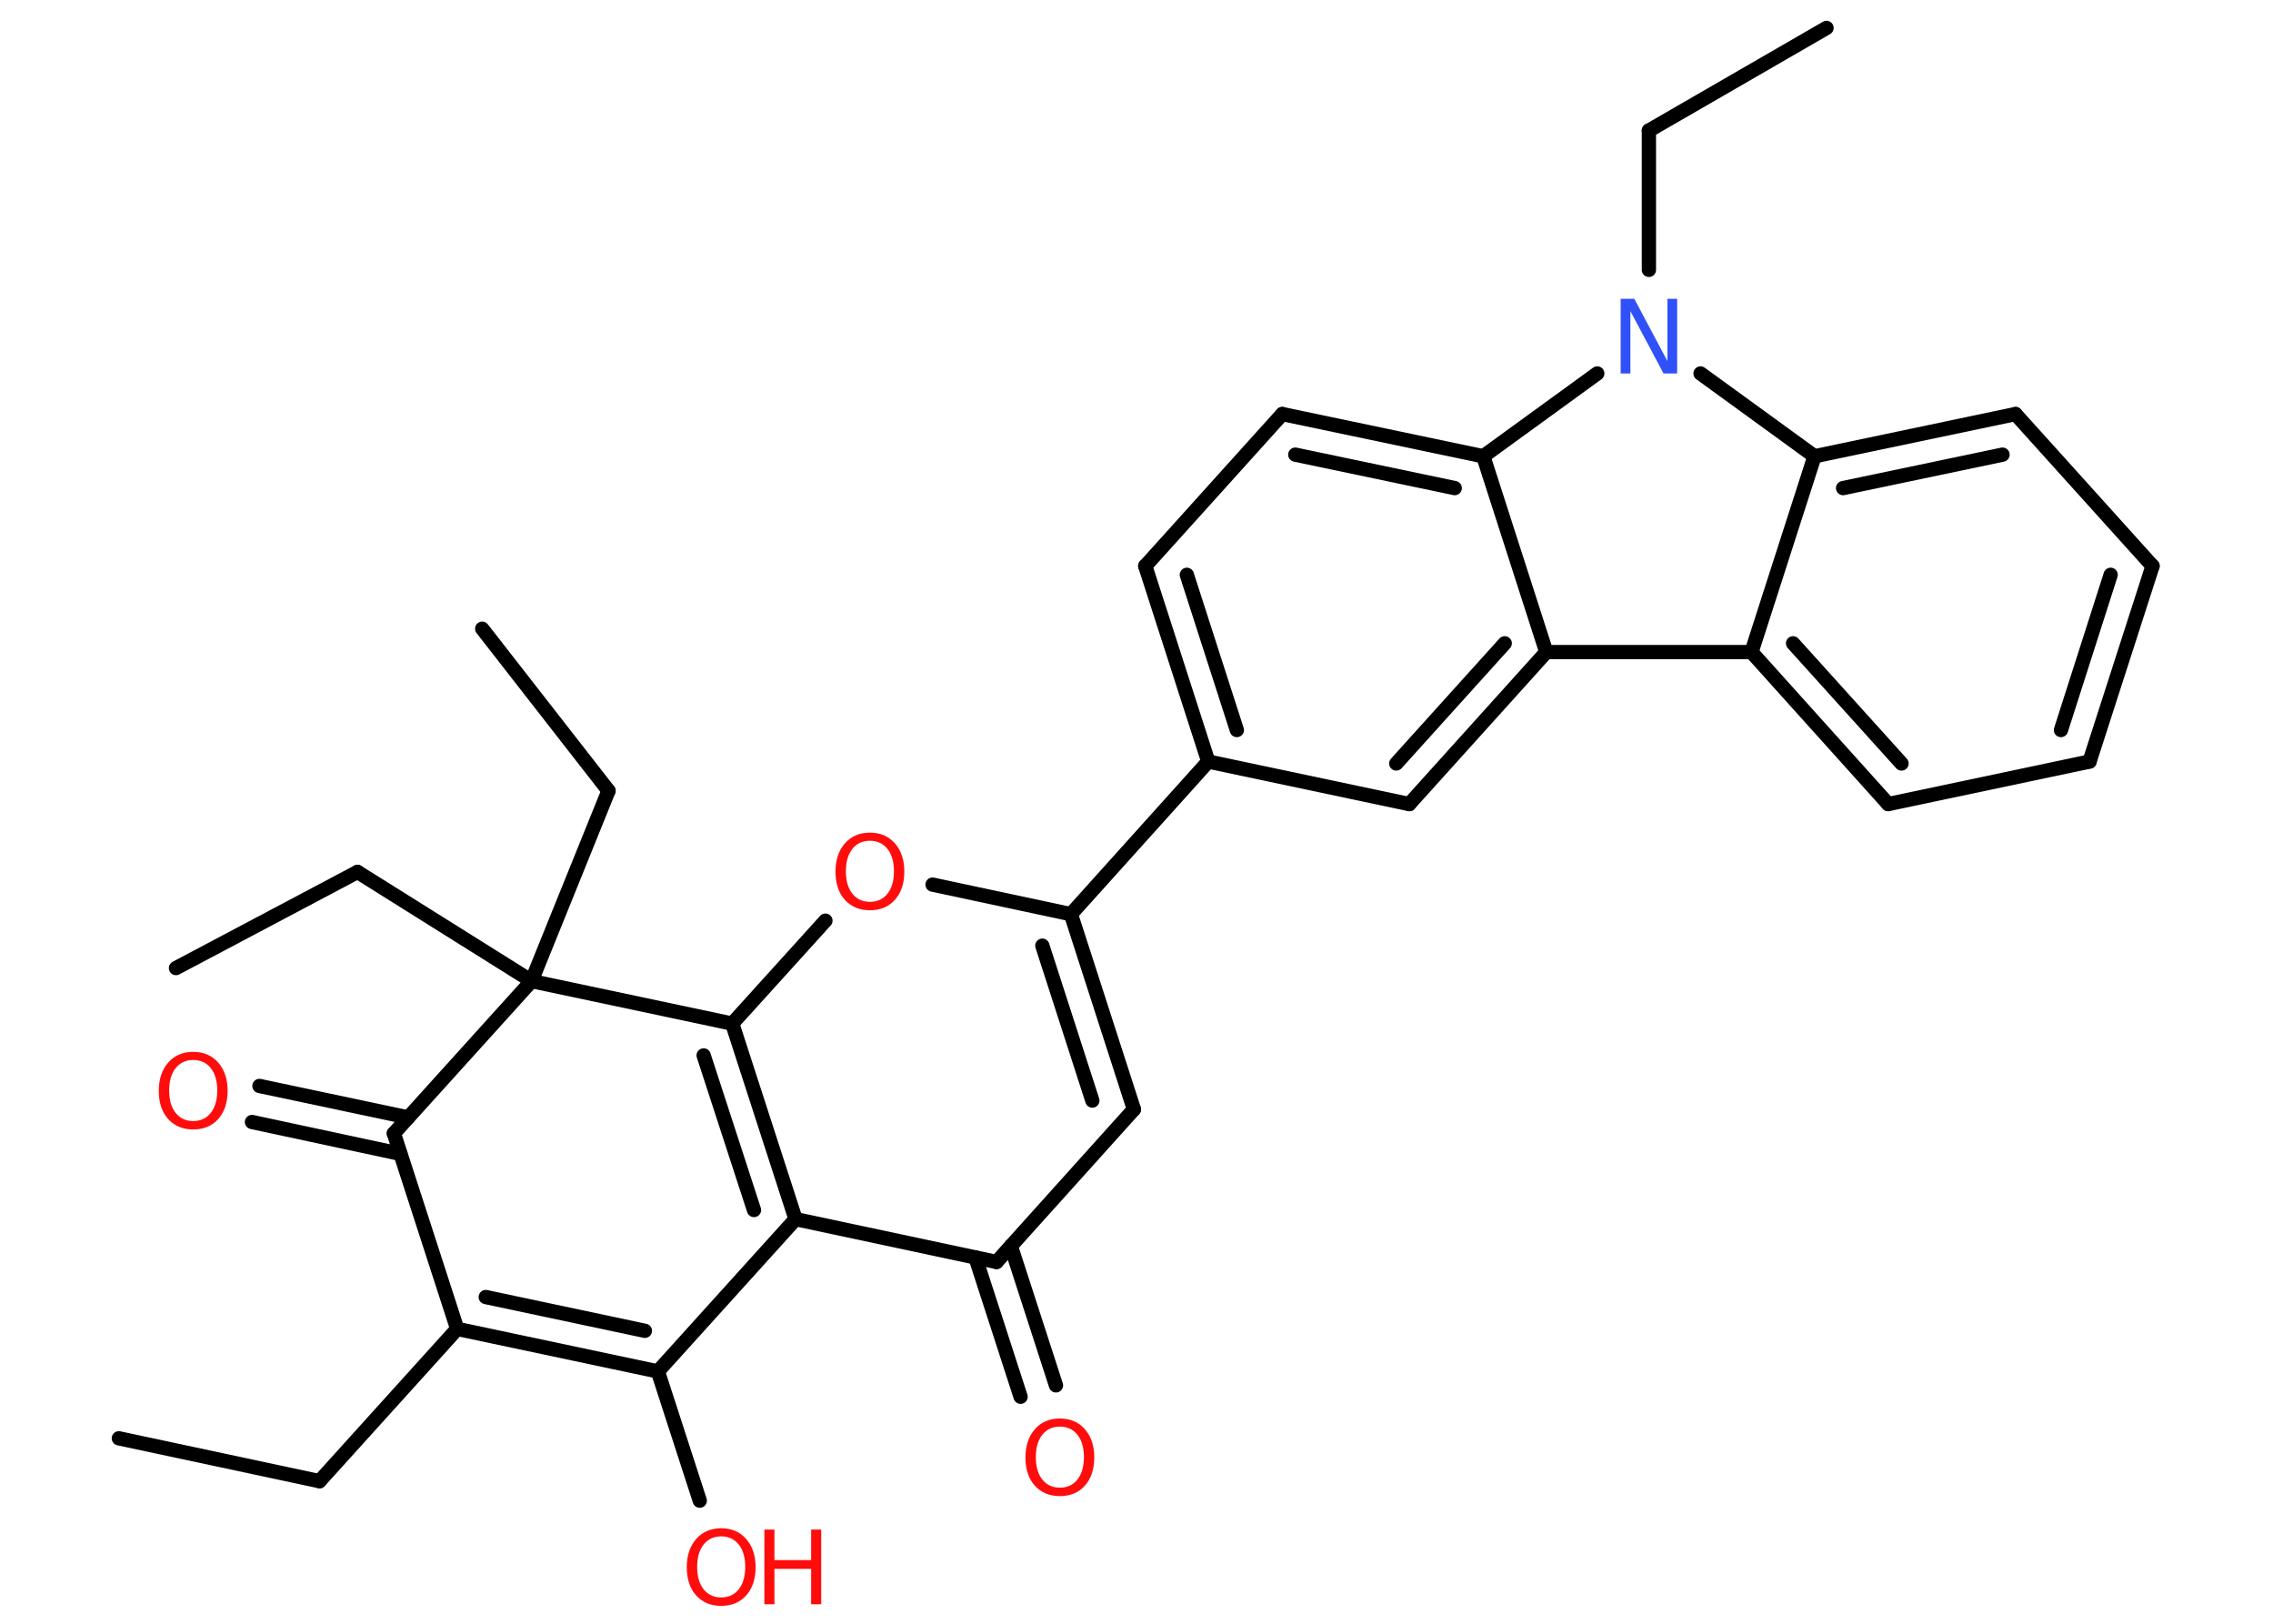 <?xml version='1.0' encoding='UTF-8'?>
<!DOCTYPE svg PUBLIC "-//W3C//DTD SVG 1.1//EN" "http://www.w3.org/Graphics/SVG/1.1/DTD/svg11.dtd">
<svg version='1.2' xmlns='http://www.w3.org/2000/svg' xmlns:xlink='http://www.w3.org/1999/xlink' width='70.0mm' height='50.0mm' viewBox='0 0 70.0 50.0'>
  <desc>Generated by the Chemistry Development Kit (http://github.com/cdk)</desc>
  <g stroke-linecap='round' stroke-linejoin='round' stroke='#000000' stroke-width='.44' fill='#FF0D0D'>
    <rect x='.0' y='.0' width='70.0' height='50.0' fill='#FFFFFF' stroke='none'/>
    <g id='mol1' class='mol'>
      <line id='mol1bnd1' class='bond' x1='3.66' y1='44.29' x2='9.84' y2='45.61'/>
      <line id='mol1bnd2' class='bond' x1='9.84' y1='45.61' x2='14.08' y2='40.92'/>
      <g id='mol1bnd3' class='bond'>
        <line x1='14.08' y1='40.92' x2='20.26' y2='42.23'/>
        <line x1='14.96' y1='39.94' x2='19.86' y2='40.98'/>
      </g>
      <line id='mol1bnd4' class='bond' x1='20.26' y1='42.23' x2='21.55' y2='46.21'/>
      <line id='mol1bnd5' class='bond' x1='20.26' y1='42.23' x2='24.5' y2='37.54'/>
      <g id='mol1bnd6' class='bond'>
        <line x1='24.5' y1='37.54' x2='22.55' y2='31.52'/>
        <line x1='23.22' y1='37.26' x2='21.67' y2='32.5'/>
      </g>
      <line id='mol1bnd7' class='bond' x1='22.55' y1='31.52' x2='25.42' y2='28.35'/>
      <line id='mol1bnd8' class='bond' x1='28.72' y1='27.24' x2='32.98' y2='28.15'/>
      <line id='mol1bnd9' class='bond' x1='32.98' y1='28.15' x2='37.21' y2='23.45'/>
      <g id='mol1bnd10' class='bond'>
        <line x1='35.27' y1='17.43' x2='37.21' y2='23.45'/>
        <line x1='36.55' y1='17.7' x2='38.09' y2='22.48'/>
      </g>
      <line id='mol1bnd11' class='bond' x1='35.27' y1='17.43' x2='39.49' y2='12.75'/>
      <g id='mol1bnd12' class='bond'>
        <line x1='45.68' y1='14.05' x2='39.49' y2='12.75'/>
        <line x1='44.8' y1='15.03' x2='39.89' y2='14.0'/>
      </g>
      <line id='mol1bnd13' class='bond' x1='45.68' y1='14.05' x2='47.62' y2='20.08'/>
      <g id='mol1bnd14' class='bond'>
        <line x1='43.4' y1='24.76' x2='47.62' y2='20.08'/>
        <line x1='43.0' y1='23.51' x2='46.34' y2='19.81'/>
      </g>
      <line id='mol1bnd15' class='bond' x1='37.21' y1='23.45' x2='43.4' y2='24.76'/>
      <line id='mol1bnd16' class='bond' x1='47.62' y1='20.08' x2='53.94' y2='20.08'/>
      <g id='mol1bnd17' class='bond'>
        <line x1='53.94' y1='20.08' x2='58.15' y2='24.76'/>
        <line x1='55.22' y1='19.81' x2='58.56' y2='23.51'/>
      </g>
      <line id='mol1bnd18' class='bond' x1='58.15' y1='24.76' x2='64.35' y2='23.45'/>
      <g id='mol1bnd19' class='bond'>
        <line x1='64.35' y1='23.45' x2='66.29' y2='17.43'/>
        <line x1='63.47' y1='22.48' x2='65.0' y2='17.7'/>
      </g>
      <line id='mol1bnd20' class='bond' x1='66.29' y1='17.43' x2='62.07' y2='12.75'/>
      <g id='mol1bnd21' class='bond'>
        <line x1='62.07' y1='12.75' x2='55.88' y2='14.05'/>
        <line x1='61.67' y1='14.0' x2='56.76' y2='15.03'/>
      </g>
      <line id='mol1bnd22' class='bond' x1='53.94' y1='20.08' x2='55.88' y2='14.05'/>
      <line id='mol1bnd23' class='bond' x1='55.88' y1='14.05' x2='52.37' y2='11.5'/>
      <line id='mol1bnd24' class='bond' x1='45.68' y1='14.05' x2='49.19' y2='11.5'/>
      <line id='mol1bnd25' class='bond' x1='50.78' y1='8.31' x2='50.78' y2='4.02'/>
      <line id='mol1bnd26' class='bond' x1='50.78' y1='4.02' x2='56.25' y2='.86'/>
      <g id='mol1bnd27' class='bond'>
        <line x1='34.92' y1='34.16' x2='32.98' y2='28.15'/>
        <line x1='33.64' y1='33.89' x2='32.1' y2='29.12'/>
      </g>
      <line id='mol1bnd28' class='bond' x1='34.92' y1='34.16' x2='30.69' y2='38.86'/>
      <line id='mol1bnd29' class='bond' x1='24.5' y1='37.54' x2='30.69' y2='38.86'/>
      <g id='mol1bnd30' class='bond'>
        <line x1='31.13' y1='38.37' x2='32.52' y2='42.66'/>
        <line x1='30.04' y1='38.72' x2='31.43' y2='43.01'/>
      </g>
      <line id='mol1bnd31' class='bond' x1='22.55' y1='31.52' x2='16.37' y2='30.21'/>
      <line id='mol1bnd32' class='bond' x1='16.37' y1='30.21' x2='18.74' y2='24.35'/>
      <line id='mol1bnd33' class='bond' x1='18.74' y1='24.35' x2='14.85' y2='19.36'/>
      <line id='mol1bnd34' class='bond' x1='16.37' y1='30.21' x2='11.01' y2='26.85'/>
      <line id='mol1bnd35' class='bond' x1='11.01' y1='26.85' x2='5.42' y2='29.81'/>
      <line id='mol1bnd36' class='bond' x1='16.37' y1='30.21' x2='12.13' y2='34.9'/>
      <line id='mol1bnd37' class='bond' x1='14.08' y1='40.92' x2='12.13' y2='34.9'/>
      <g id='mol1bnd38' class='bond'>
        <line x1='12.33' y1='35.53' x2='7.76' y2='34.55'/>
        <line x1='12.57' y1='34.41' x2='7.99' y2='33.44'/>
      </g>
      <g id='mol1atm5' class='atom'>
        <path d='M22.21 47.31q-.34 .0 -.54 .25q-.2 .25 -.2 .69q.0 .44 .2 .69q.2 .25 .54 .25q.34 .0 .54 -.25q.2 -.25 .2 -.69q.0 -.44 -.2 -.69q-.2 -.25 -.54 -.25zM22.21 47.06q.48 .0 .77 .33q.29 .33 .29 .87q.0 .54 -.29 .87q-.29 .32 -.77 .32q-.48 .0 -.77 -.32q-.29 -.32 -.29 -.87q.0 -.54 .29 -.87q.29 -.33 .77 -.33z' stroke='none'/>
        <path d='M23.54 47.1h.31v.94h1.13v-.94h.31v2.3h-.31v-1.09h-1.13v1.09h-.31v-2.3z' stroke='none'/>
      </g>
      <path id='mol1atm8' class='atom' d='M26.79 25.89q-.34 .0 -.54 .25q-.2 .25 -.2 .69q.0 .44 .2 .69q.2 .25 .54 .25q.34 .0 .54 -.25q.2 -.25 .2 -.69q.0 -.44 -.2 -.69q-.2 -.25 -.54 -.25zM26.79 25.64q.48 .0 .77 .33q.29 .33 .29 .87q.0 .54 -.29 .87q-.29 .32 -.77 .32q-.48 .0 -.77 -.32q-.29 -.32 -.29 -.87q.0 -.54 .29 -.87q.29 -.33 .77 -.33z' stroke='none'/>
      <path id='mol1atm22' class='atom' d='M49.91 9.2h.42l1.02 1.92v-1.92h.3v2.3h-.42l-1.02 -1.92v1.92h-.3v-2.3z' stroke='none' fill='#3050F8'/>
      <path id='mol1atm27' class='atom' d='M32.64 43.93q-.34 .0 -.54 .25q-.2 .25 -.2 .69q.0 .44 .2 .69q.2 .25 .54 .25q.34 .0 .54 -.25q.2 -.25 .2 -.69q.0 -.44 -.2 -.69q-.2 -.25 -.54 -.25zM32.64 43.68q.48 .0 .77 .33q.29 .33 .29 .87q.0 .54 -.29 .87q-.29 .32 -.77 .32q-.48 .0 -.77 -.32q-.29 -.32 -.29 -.87q.0 -.54 .29 -.87q.29 -.33 .77 -.33z' stroke='none'/>
      <path id='mol1atm34' class='atom' d='M5.95 32.64q-.34 .0 -.54 .25q-.2 .25 -.2 .69q.0 .44 .2 .69q.2 .25 .54 .25q.34 .0 .54 -.25q.2 -.25 .2 -.69q.0 -.44 -.2 -.69q-.2 -.25 -.54 -.25zM5.95 32.39q.48 .0 .77 .33q.29 .33 .29 .87q.0 .54 -.29 .87q-.29 .32 -.77 .32q-.48 .0 -.77 -.32q-.29 -.32 -.29 -.87q.0 -.54 .29 -.87q.29 -.33 .77 -.33z' stroke='none'/>
    </g>
  </g>
</svg>
